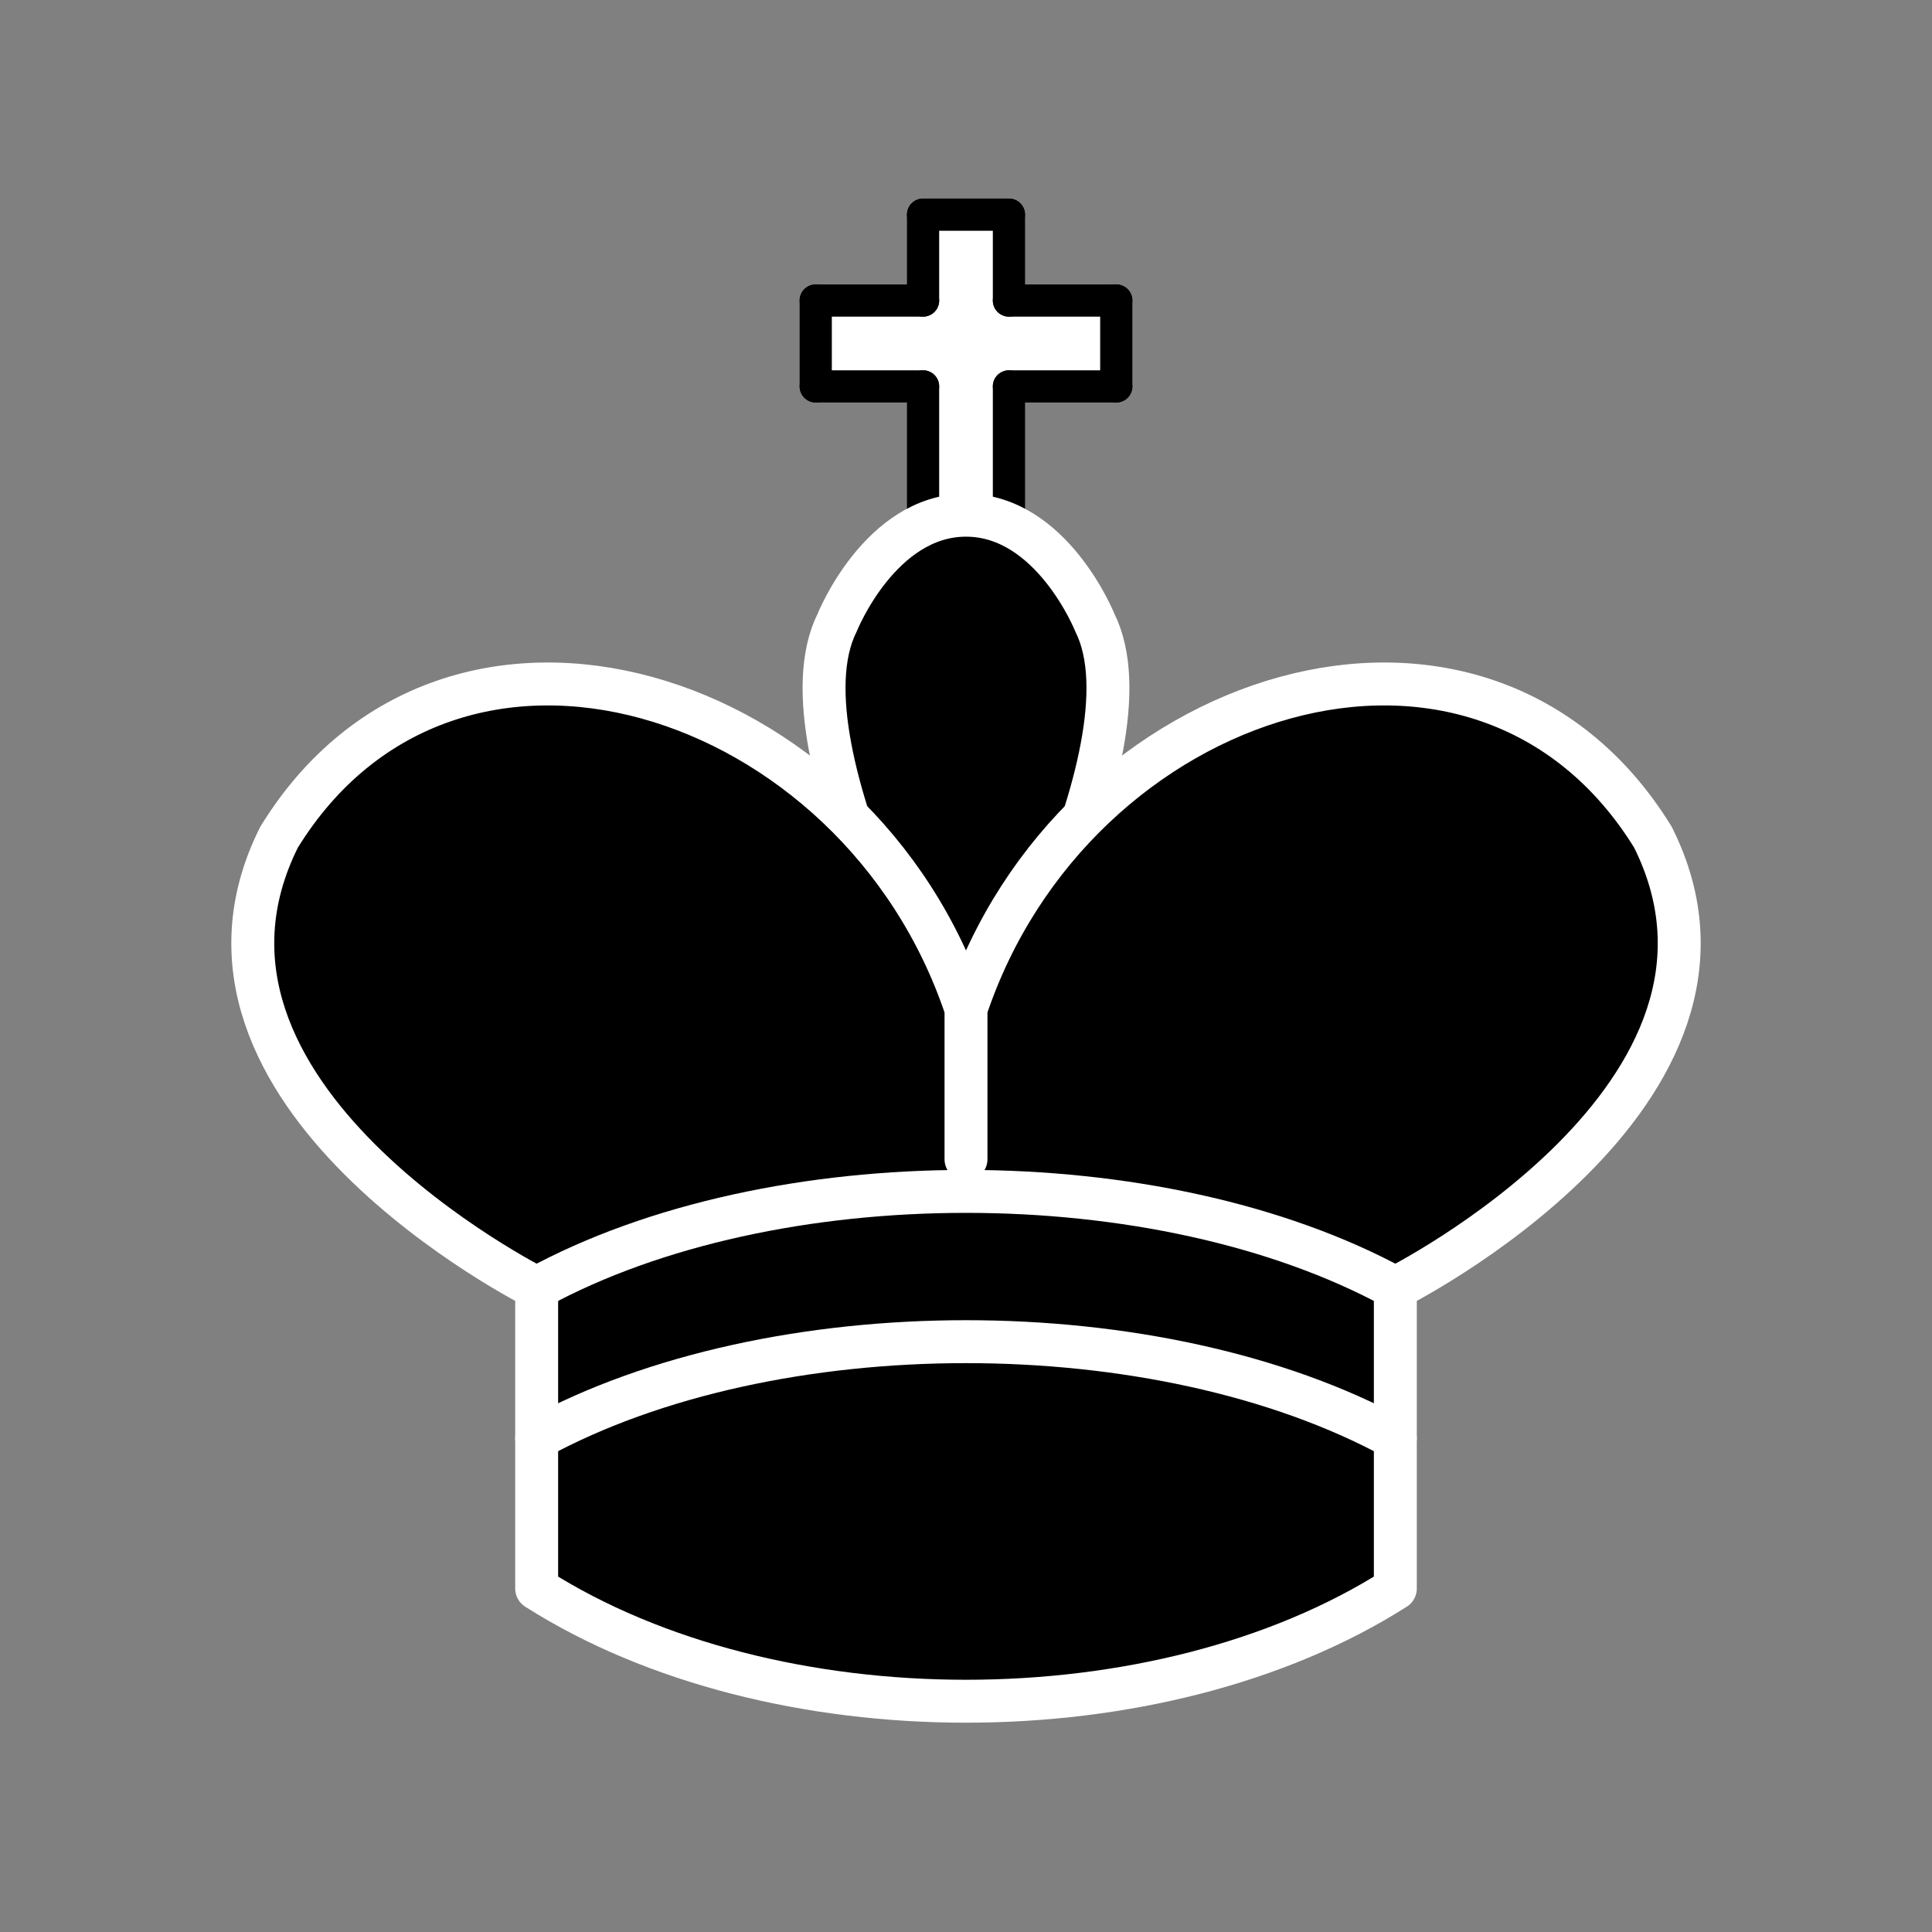 <?xml version="1.0" encoding="UTF-8" standalone="no"?>
<!DOCTYPE svg PUBLIC "-//W3C//DTD SVG 1.1//EN" "http://www.w3.org/Graphics/SVG/1.1/DTD/svg11.dtd">
<svg xmlns="http://www.w3.org/2000/svg" version="1.1" width="45" height="45">
<rect width="100%" height="100%" fill="#808080" stroke="none"/>
<g style="fill:none; stroke-width:0.75; stroke-linecap:round;stroke-linejoin:round;stroke-miterlimit:4; stroke-dasharray:none; stroke-opacity:1;">
    <path d="M 22.5,11.63 L 22.5,6" style="stroke:#ffffff; stroke-width:2"/>
    <path d="M 20,8 L 25,8" style="stroke:#ffffff; stroke-width:2"/>

    <path d="M 21.5,13 L 21.5,9" style="stroke:#000000"/>
    <path d="M 21.5,9 L 19,9" style="stroke:#000000"/>
    <path d="M 19,9 L 19,7" style="stroke:#000000"/>
    <path d="M 19,7 L 21.5,7" style="stroke:#000000"/>
    <path d="M 21.5,7 L 21.5,5" style="stroke:#000000"/>
    <path d="M 21.5,5 L 23.5,5" style="stroke:#000000"/>
    <path d="M 23.5,5 L 23.5,7" style="stroke:#000000"/>
    <path d="M 23.5,7 L 26,7" style="stroke:#000000"/>
    <path d="M 26,7 L 26,9" style="stroke:#000000"/>
    <path d="M 26,9 L 23.5,9" style="stroke:#000000"/>
    <path d="M 23.5,9 L 23.5,13" style="stroke:#000000"/>
  </g>

  <g style="fill:none; fill-opacity:1; fill-rule:evenodd; stroke:#ffffff; stroke-width:1.0; stroke-linecap:round;stroke-linejoin:round;stroke-miterlimit:4; stroke-dasharray:none; stroke-opacity:1;">
    
    <path d="M 22.5,25 C 22.5,25 27,17.5 25.5,14.5 C 25.5,14.5 24.5,12 22.5,12 C 20.5,12 19.5,14.5 19.5,14.5 C 18,17.5 22.5,25 22.5,25" style="fill:#000000; stroke-linecap:butt; stroke-linejoin:miter;"/>
    <path d="M 12.5,37 C 18,40.5 27,40.5 32.5,37 L 32.5,30 C 32.5,30 41.5,25.5 38.5,19.5 C 34.5,13 25,16 22.5,23.5 L 22.5,27 L 22.5,23.5 C 20,16 10.5,13 6.5,19.5 C 3.5,25.5 12.5,30 12.5,30 L 12.5,37" style="fill:#000000;"/>
    <path d="M 12.5,30 C 18,27 27,27 32.5,30" style="fill:none;"/>
    <path d="M 12.5,33.5 C 18,30.5 27,30.5 32.5,33.5" style="fill:none;"/>
    
  </g>
</svg>
